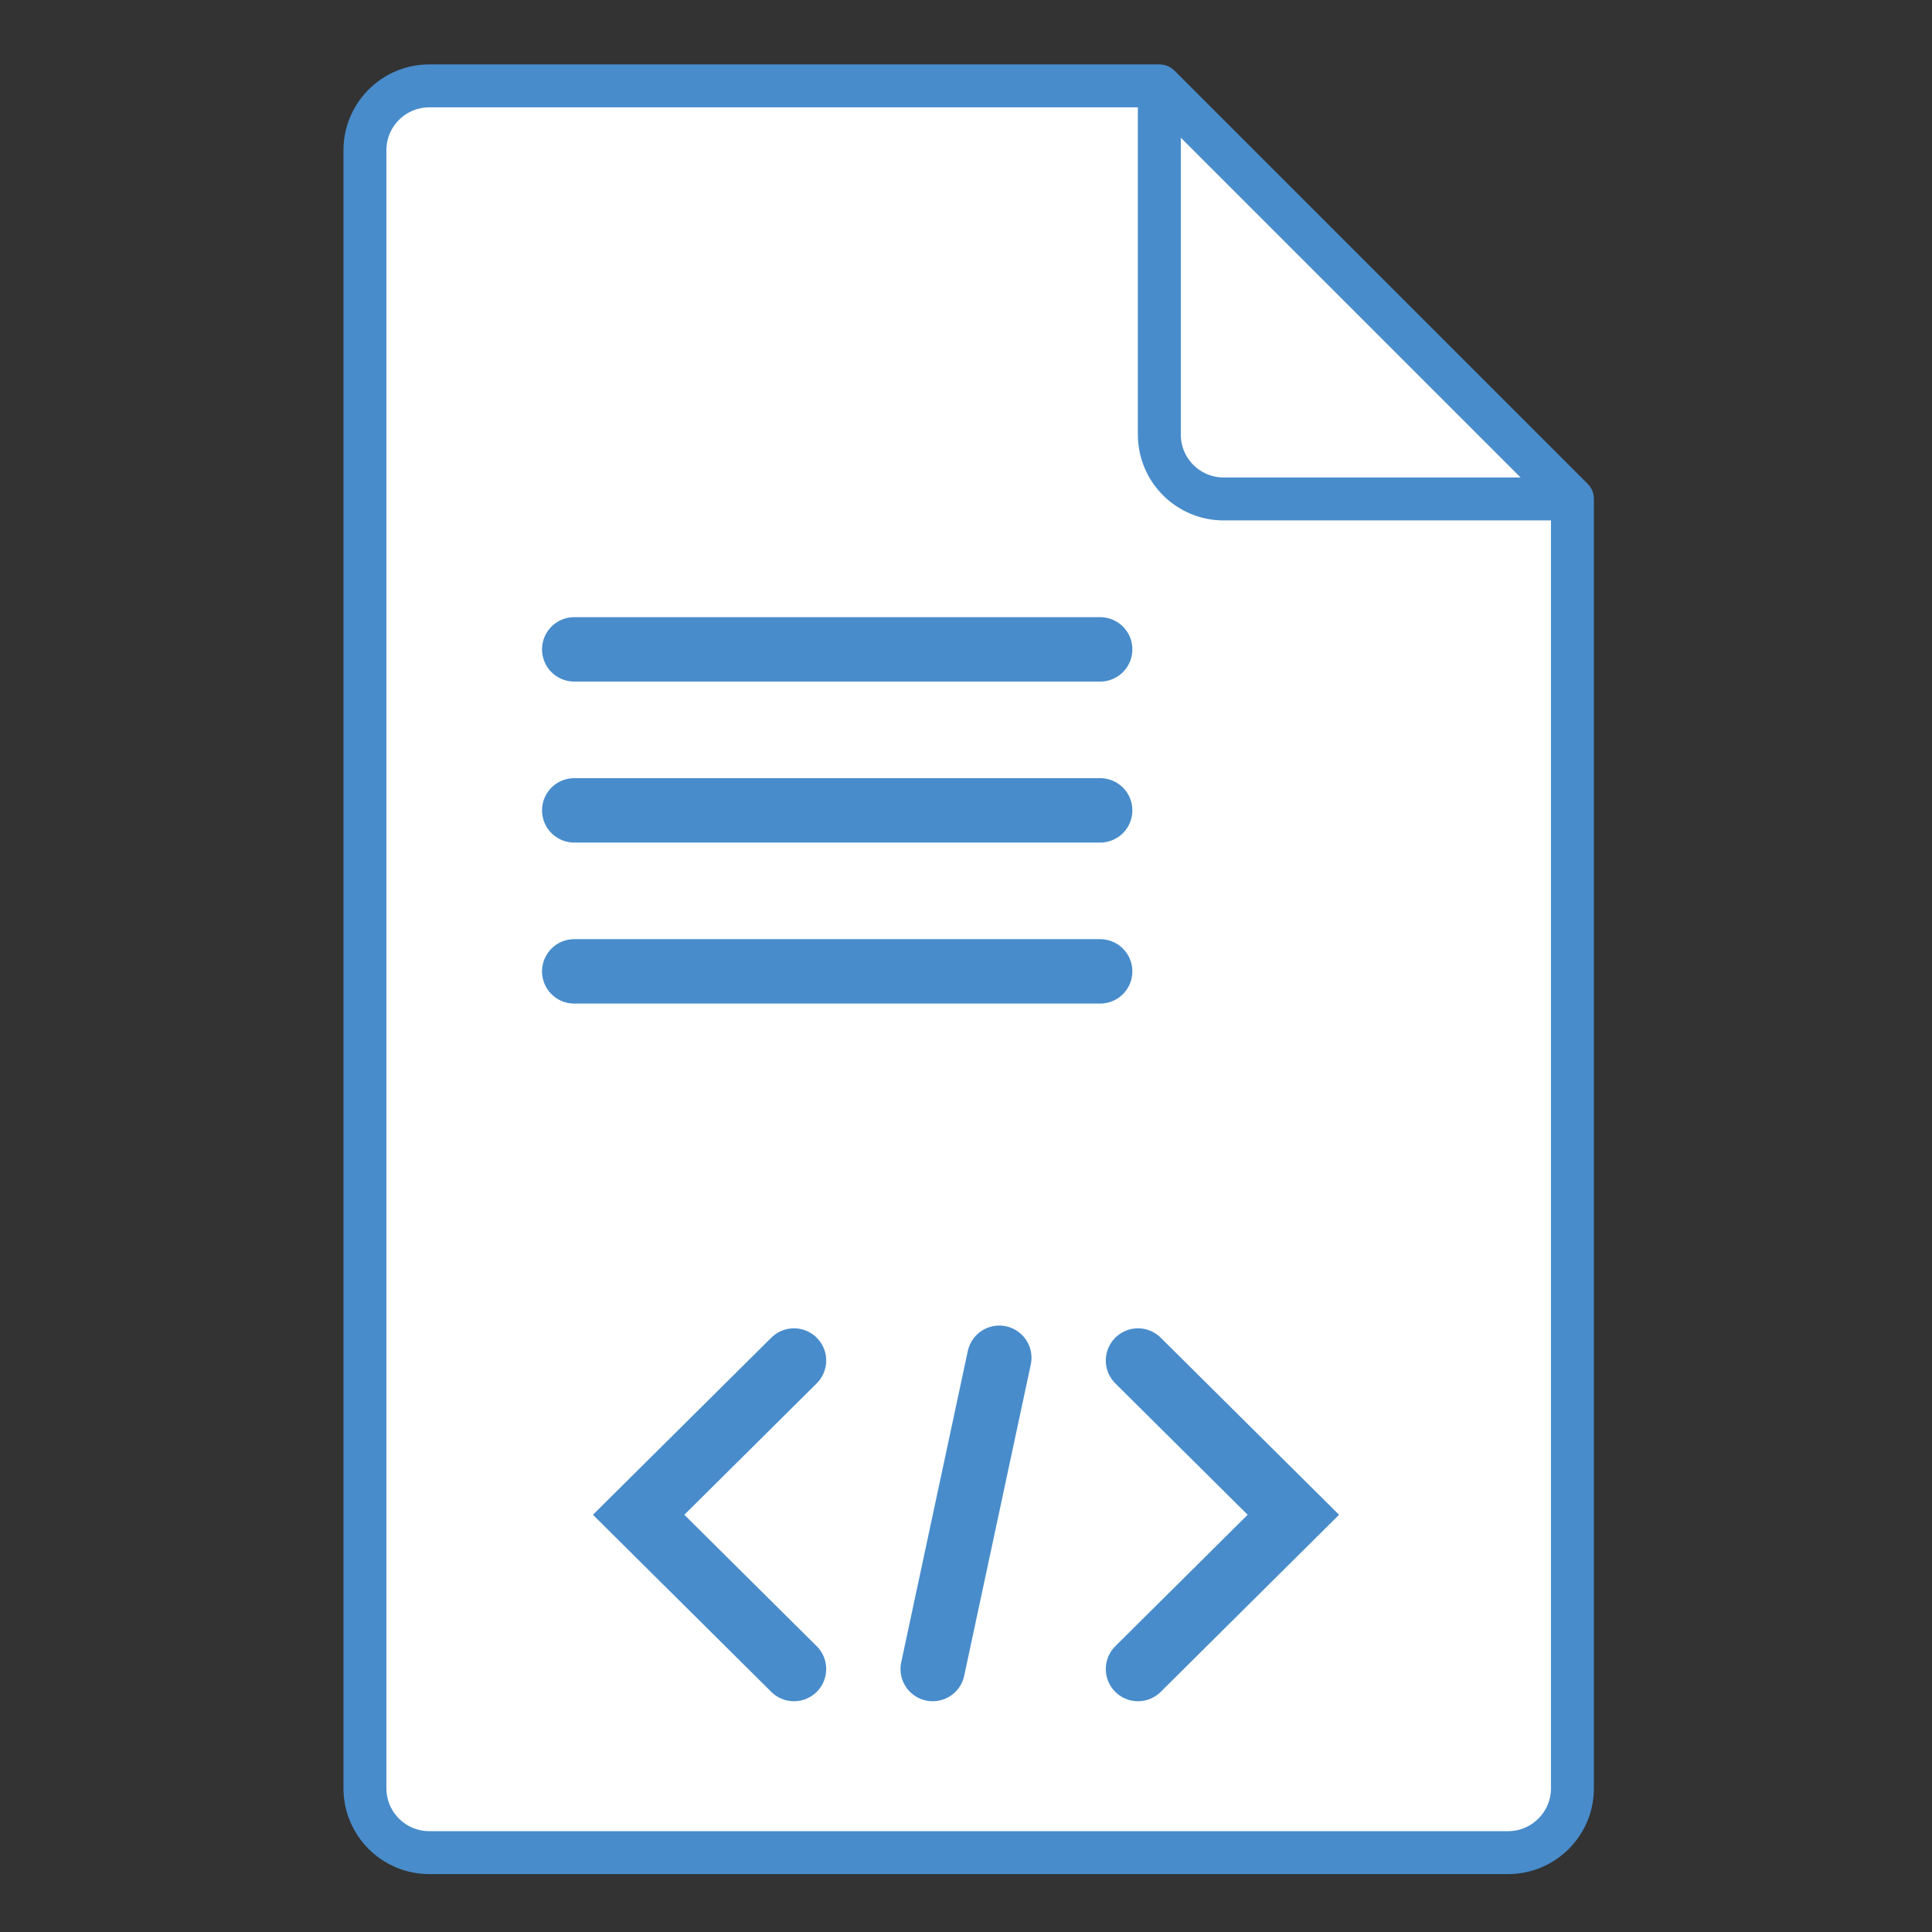 <svg width="180" height="180" viewBox="0 0 180 180" fill="none" xmlns="http://www.w3.org/2000/svg">
<rect x="0" y="0" width="180" height="180" fill="#333333" stroke="none"/>
<path d="M146.5 46.487L108.013 8V40.487C108.013 43.8 110.699 46.487 114.013 46.487H146.5Z" fill="white"/>
<path d="M34 166.605C34 169.919 36.686 172.605 40 172.605H140.5C143.814 172.605 146.5 169.919 146.5 166.605V46.487H114.013C110.699 46.487 108.013 43.8 108.013 40.487V8H40C36.686 8 34 10.686 34 14V166.605Z" fill="white"/>
<path d="M146.5 46.487V166.605C146.5 169.919 143.814 172.605 140.5 172.605H40C36.686 172.605 34 169.919 34 166.605V14C34 10.686 36.686 8 40 8H108.013M146.5 46.487L108.013 8M146.5 46.487H114.013C110.699 46.487 108.013 43.8 108.013 40.487V8" stroke="#488CCB" stroke-width="4" stroke-linecap="round"/>
<path d="M73.975 126.757L59.5 141.128L73.975 155.5M86.898 155.5L93.102 126.5M106.025 126.757L120.5 141.128L106.025 155.5" stroke="#488CCB" stroke-width="6" stroke-linecap="round"/>
<path d="M53.5 90.5L102.5 90.5" stroke="#488CCB" stroke-width="6" stroke-linecap="round"/>
<path d="M53.5 75.5L102.5 75.5" stroke="#488CCB" stroke-width="6" stroke-linecap="round"/>
<path d="M53.5 60.5L102.5 60.5" stroke="#488CCB" stroke-width="6" stroke-linecap="round"/>
</svg>
